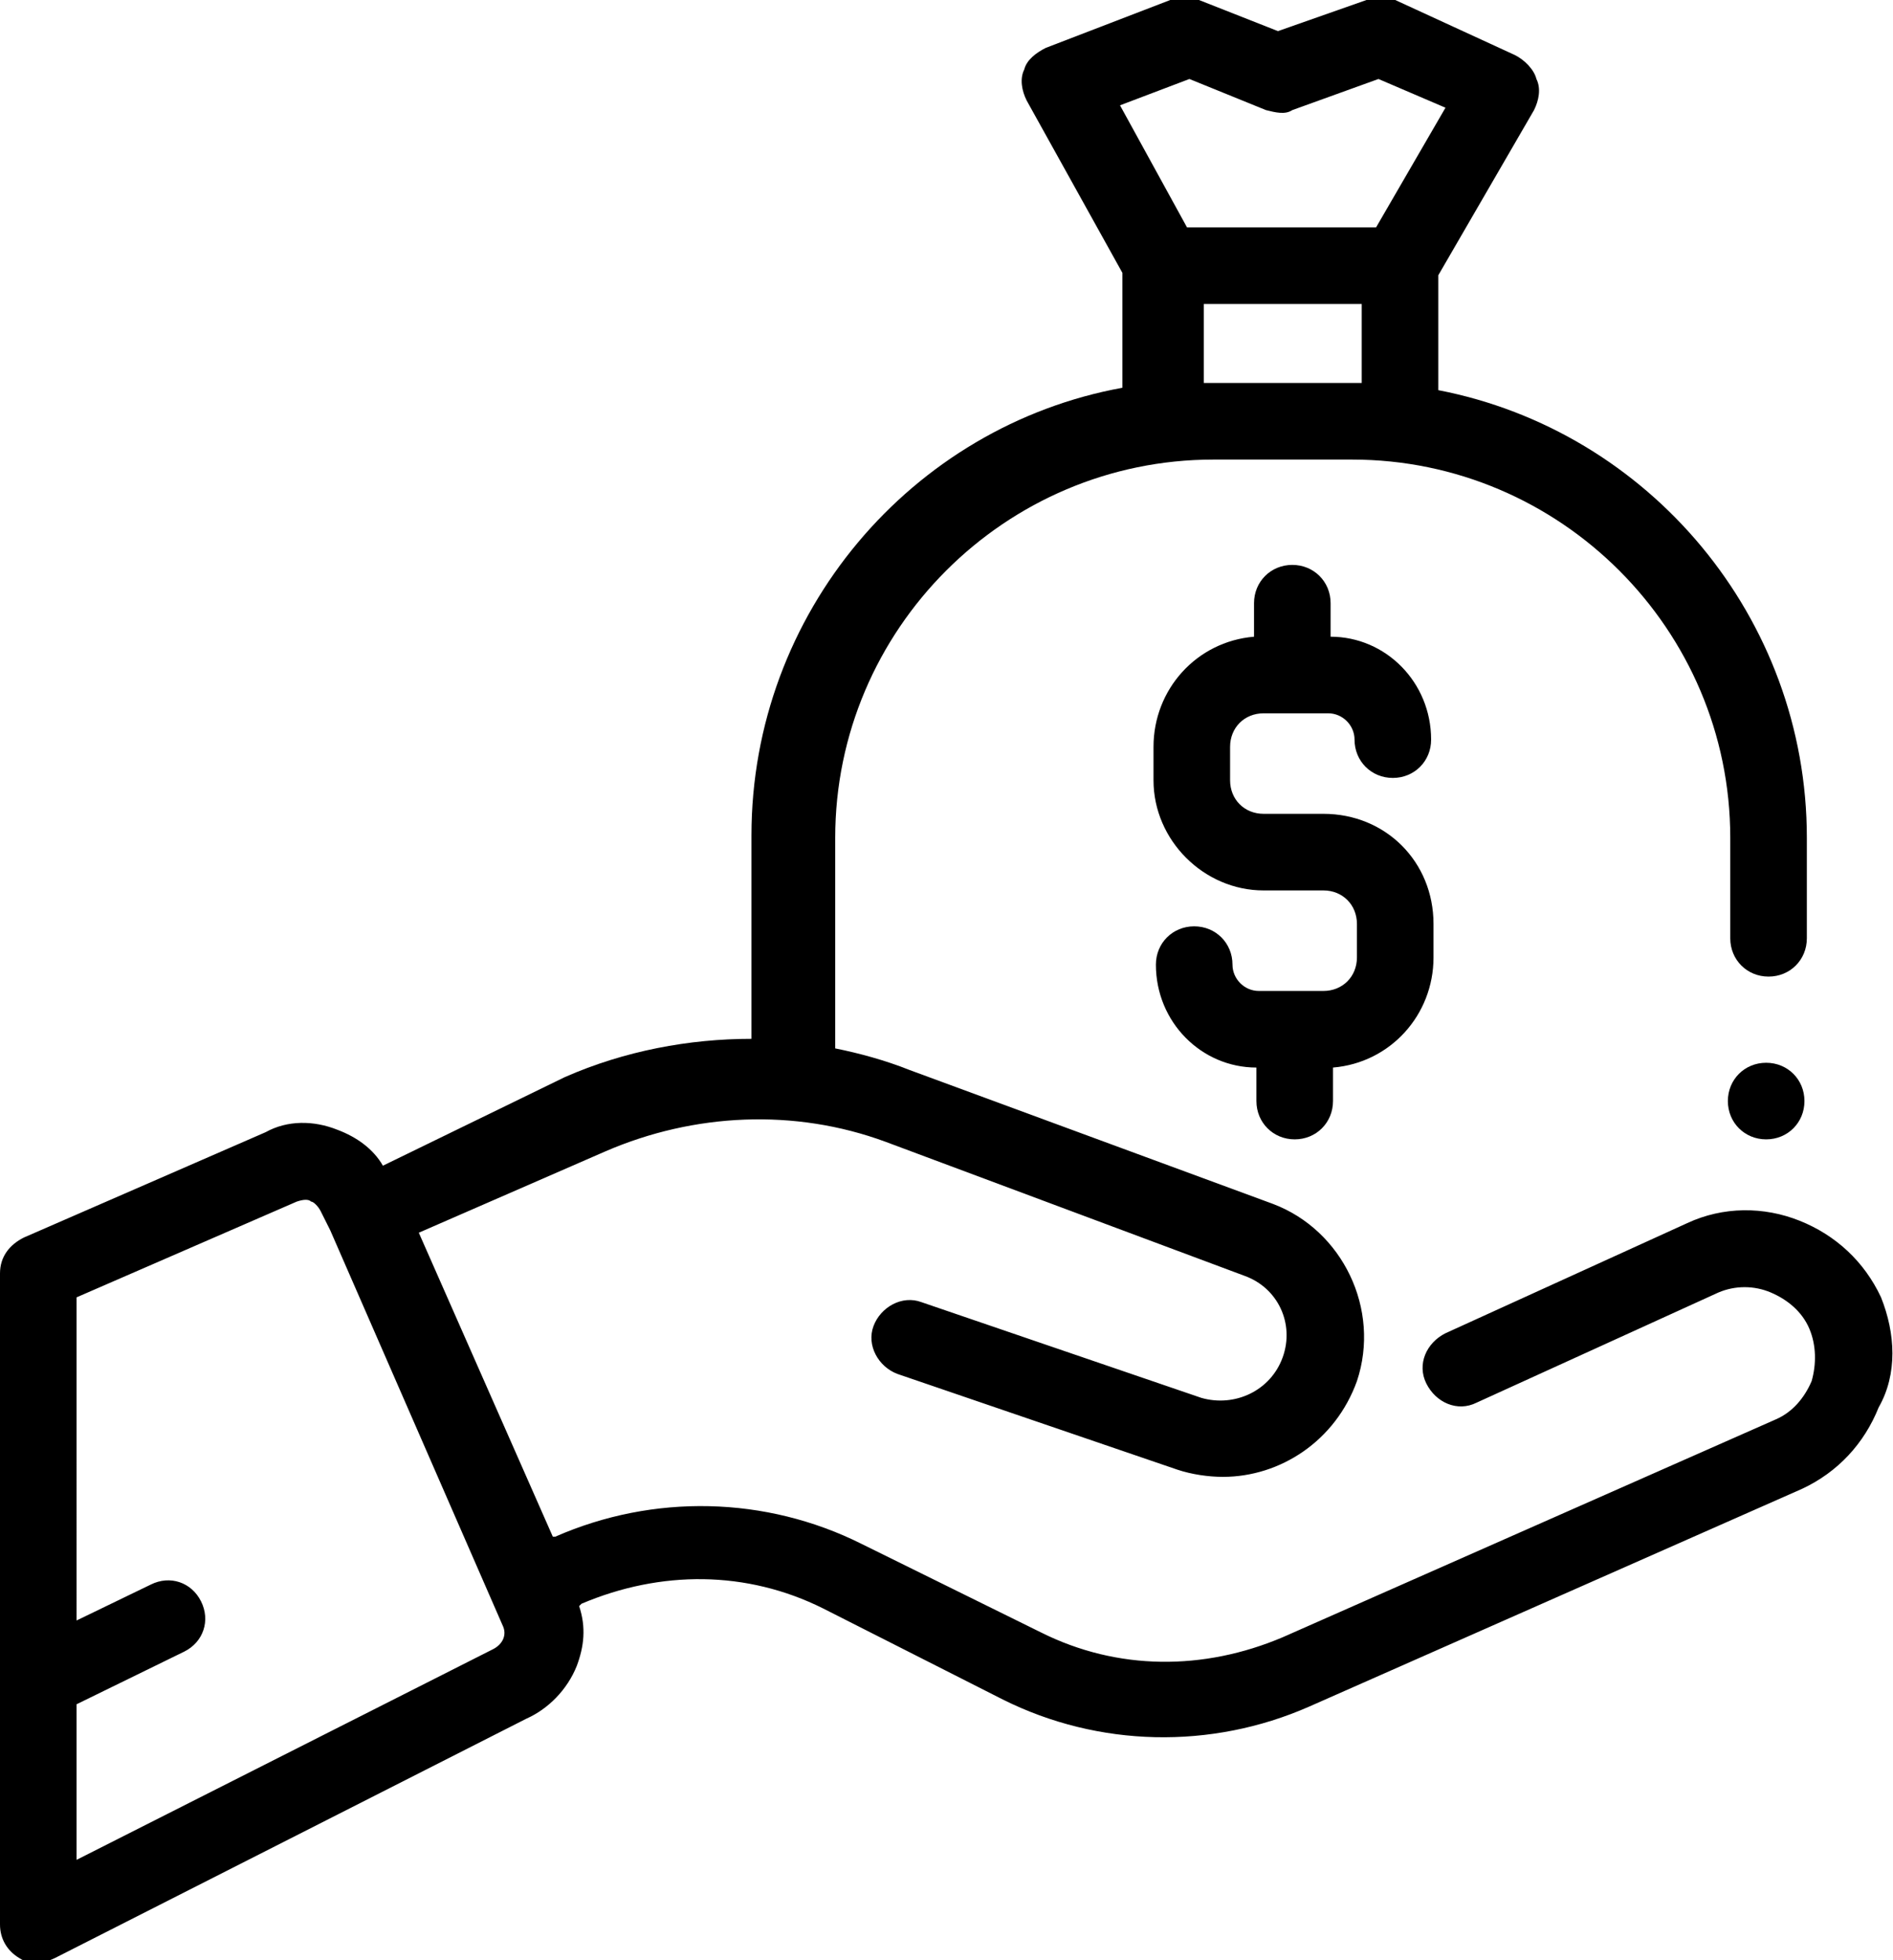 <?xml version="1.0" encoding="utf-8"?>
<!-- Generator: Adobe Illustrator 22.0.0, SVG Export Plug-In . SVG Version: 6.00 Build 0)  -->
<svg version="1.1" id="Capa_1" xmlns="http://www.w3.org/2000/svg" xmlns:xlink="http://www.w3.org/1999/xlink" x="0px" y="0px"
	 viewBox="0 0 79.1 81.9" style="enable-background:new 0 0 79.1 81.9;" xml:space="preserve">
<g>
	<path d="M75.4,46c0,0.9-0.7,1.6-1.6,1.6c-0.9,0-1.6-0.7-1.6-1.6s0.7-1.6,1.6-1.6C74.7,44.4,75.4,45.1,75.4,46L75.4,46z M75.4,46"/>
	<path d="M55.3,34h-2.5c-0.8,0-1.4-0.6-1.4-1.4v-1.4c0-0.8,0.6-1.4,1.4-1.4h2.7c0.6,0,1.1,0.5,1.1,1.1c0,0.9,0.7,1.6,1.6,1.6
		s1.6-0.7,1.6-1.6c0-2.4-1.9-4.3-4.2-4.3v-1.4c0-0.9-0.7-1.6-1.6-1.6s-1.6,0.7-1.6,1.6v1.4c-2.4,0.2-4.2,2.2-4.2,4.6v1.4
		c0,2.5,2.1,4.6,4.6,4.6h2.5c0.8,0,1.4,0.6,1.4,1.4V40c0,0.8-0.6,1.4-1.4,1.4h-2.7c-0.6,0-1.1-0.5-1.1-1.1c0-0.9-0.7-1.6-1.6-1.6
		c-0.9,0-1.6,0.7-1.6,1.6c0,2.4,1.9,4.3,4.2,4.3V46c0,0.9,0.7,1.6,1.6,1.6s1.6-0.7,1.6-1.6v-1.4c2.4-0.2,4.2-2.2,4.2-4.6v-1.4
		C59.9,36,57.9,34,55.3,34L55.3,34z M55.3,34"/>
	<path d="M78.6,54.2c-0.7-1.5-1.9-2.6-3.4-3.2c-1.5-0.6-3.2-0.6-4.7,0.1c0,0,0,0,0,0l-10.1,4.6c-0.8,0.4-1.2,1.3-0.8,2.1
		c0.4,0.8,1.3,1.2,2.1,0.8L71.8,54c0.7-0.3,1.5-0.3,2.2,0c0.7,0.3,1.3,0.8,1.6,1.5c0.3,0.7,0.3,1.5,0.1,2.2
		c-0.3,0.7-0.8,1.3-1.5,1.6l-20.6,9.1c-3.3,1.4-6.9,1.4-10.1-0.2l-7.5-3.7c-4-2-8.7-2.1-12.8-0.3l-0.1,0l-5.6-12.7l7.8-3.4
		c3.7-1.6,7.9-1.8,11.7-0.4L52,53.3c1.4,0.5,2.1,2,1.6,3.4c-0.5,1.4-2,2.1-3.4,1.7l-11.7-4c-0.8-0.3-1.7,0.2-2,1
		c-0.3,0.8,0.2,1.7,1,2l11.7,4c0.6,0.2,1.3,0.3,1.9,0.3c2.4,0,4.7-1.5,5.6-4c1-3-0.6-6.3-3.5-7.4l-15.2-5.6c-1-0.4-2.1-0.7-3.1-0.9
		v-8.8c0-8.7,7.1-15.8,15.8-15.8h5.8c8.7,0,15.8,7.1,15.8,15.8v4.2c0,0.9,0.7,1.6,1.6,1.6c0.9,0,1.6-0.7,1.6-1.6v-4.2
		c0-9.2-6.6-17-15.4-18.7v-4.8l4-6.9c0.2-0.4,0.3-0.9,0.1-1.3c-0.1-0.4-0.5-0.8-0.9-1l-5-2.3c-0.4-0.2-0.8-0.2-1.2,0l-3.7,1.3
		l-3.3-1.3c-0.4-0.1-0.8-0.2-1.2,0l-5.2,2c-0.4,0.2-0.8,0.5-0.9,0.9c-0.2,0.4-0.1,0.9,0.1,1.3l4,7.2v4.8
		c-8.8,1.6-15.5,9.4-15.5,18.7v8.5c-2.6,0-5.3,0.5-7.8,1.6L16,48.7c-0.4-0.7-1.1-1.2-1.9-1.5c-1-0.4-2.1-0.4-3,0.1L1,51.7
		c-0.6,0.3-1,0.8-1,1.5v27.2c0,0.6,0.3,1.1,0.8,1.4c0.3,0.2,0.5,0.2,0.8,0.2c0.2,0,0.5-0.1,0.7-0.2L22,71.8c0.9-0.4,1.7-1.2,2.1-2.2
		c0.3-0.8,0.4-1.6,0.1-2.5l0.1-0.1c3.3-1.4,6.9-1.4,10.1,0.2l7.5,3.8c4,2,8.7,2.1,12.8,0.3l20.6-9.1c1.5-0.7,2.6-1.9,3.2-3.4
		C79.3,57.4,79.2,55.7,78.6,54.2L78.6,54.2z M56.9,16h-6.6v-3.3h6.6V16z M46.8,4.4l2.9-1.1l3.2,1.3c0.4,0.1,0.8,0.2,1.1,0l3.6-1.3
		l2.8,1.2l-2.9,5h-7.9L46.8,4.4z M20.6,68.9C20.6,68.9,20.6,68.9,20.6,68.9L3.2,77.7v-6.5L7.7,69c0.8-0.4,1.1-1.3,0.7-2.1
		c-0.4-0.8-1.3-1.1-2.1-0.7l-3.1,1.5V54.2l9.2-4c0.3-0.1,0.5-0.1,0.6,0c0.1,0,0.3,0.2,0.4,0.4l0.4,0.8c0,0,0,0,0,0l0,0L21,67.9
		C21.2,68.3,21,68.7,20.6,68.9L20.6,68.9z M20.6,68.9"/>
</g>
</svg>
